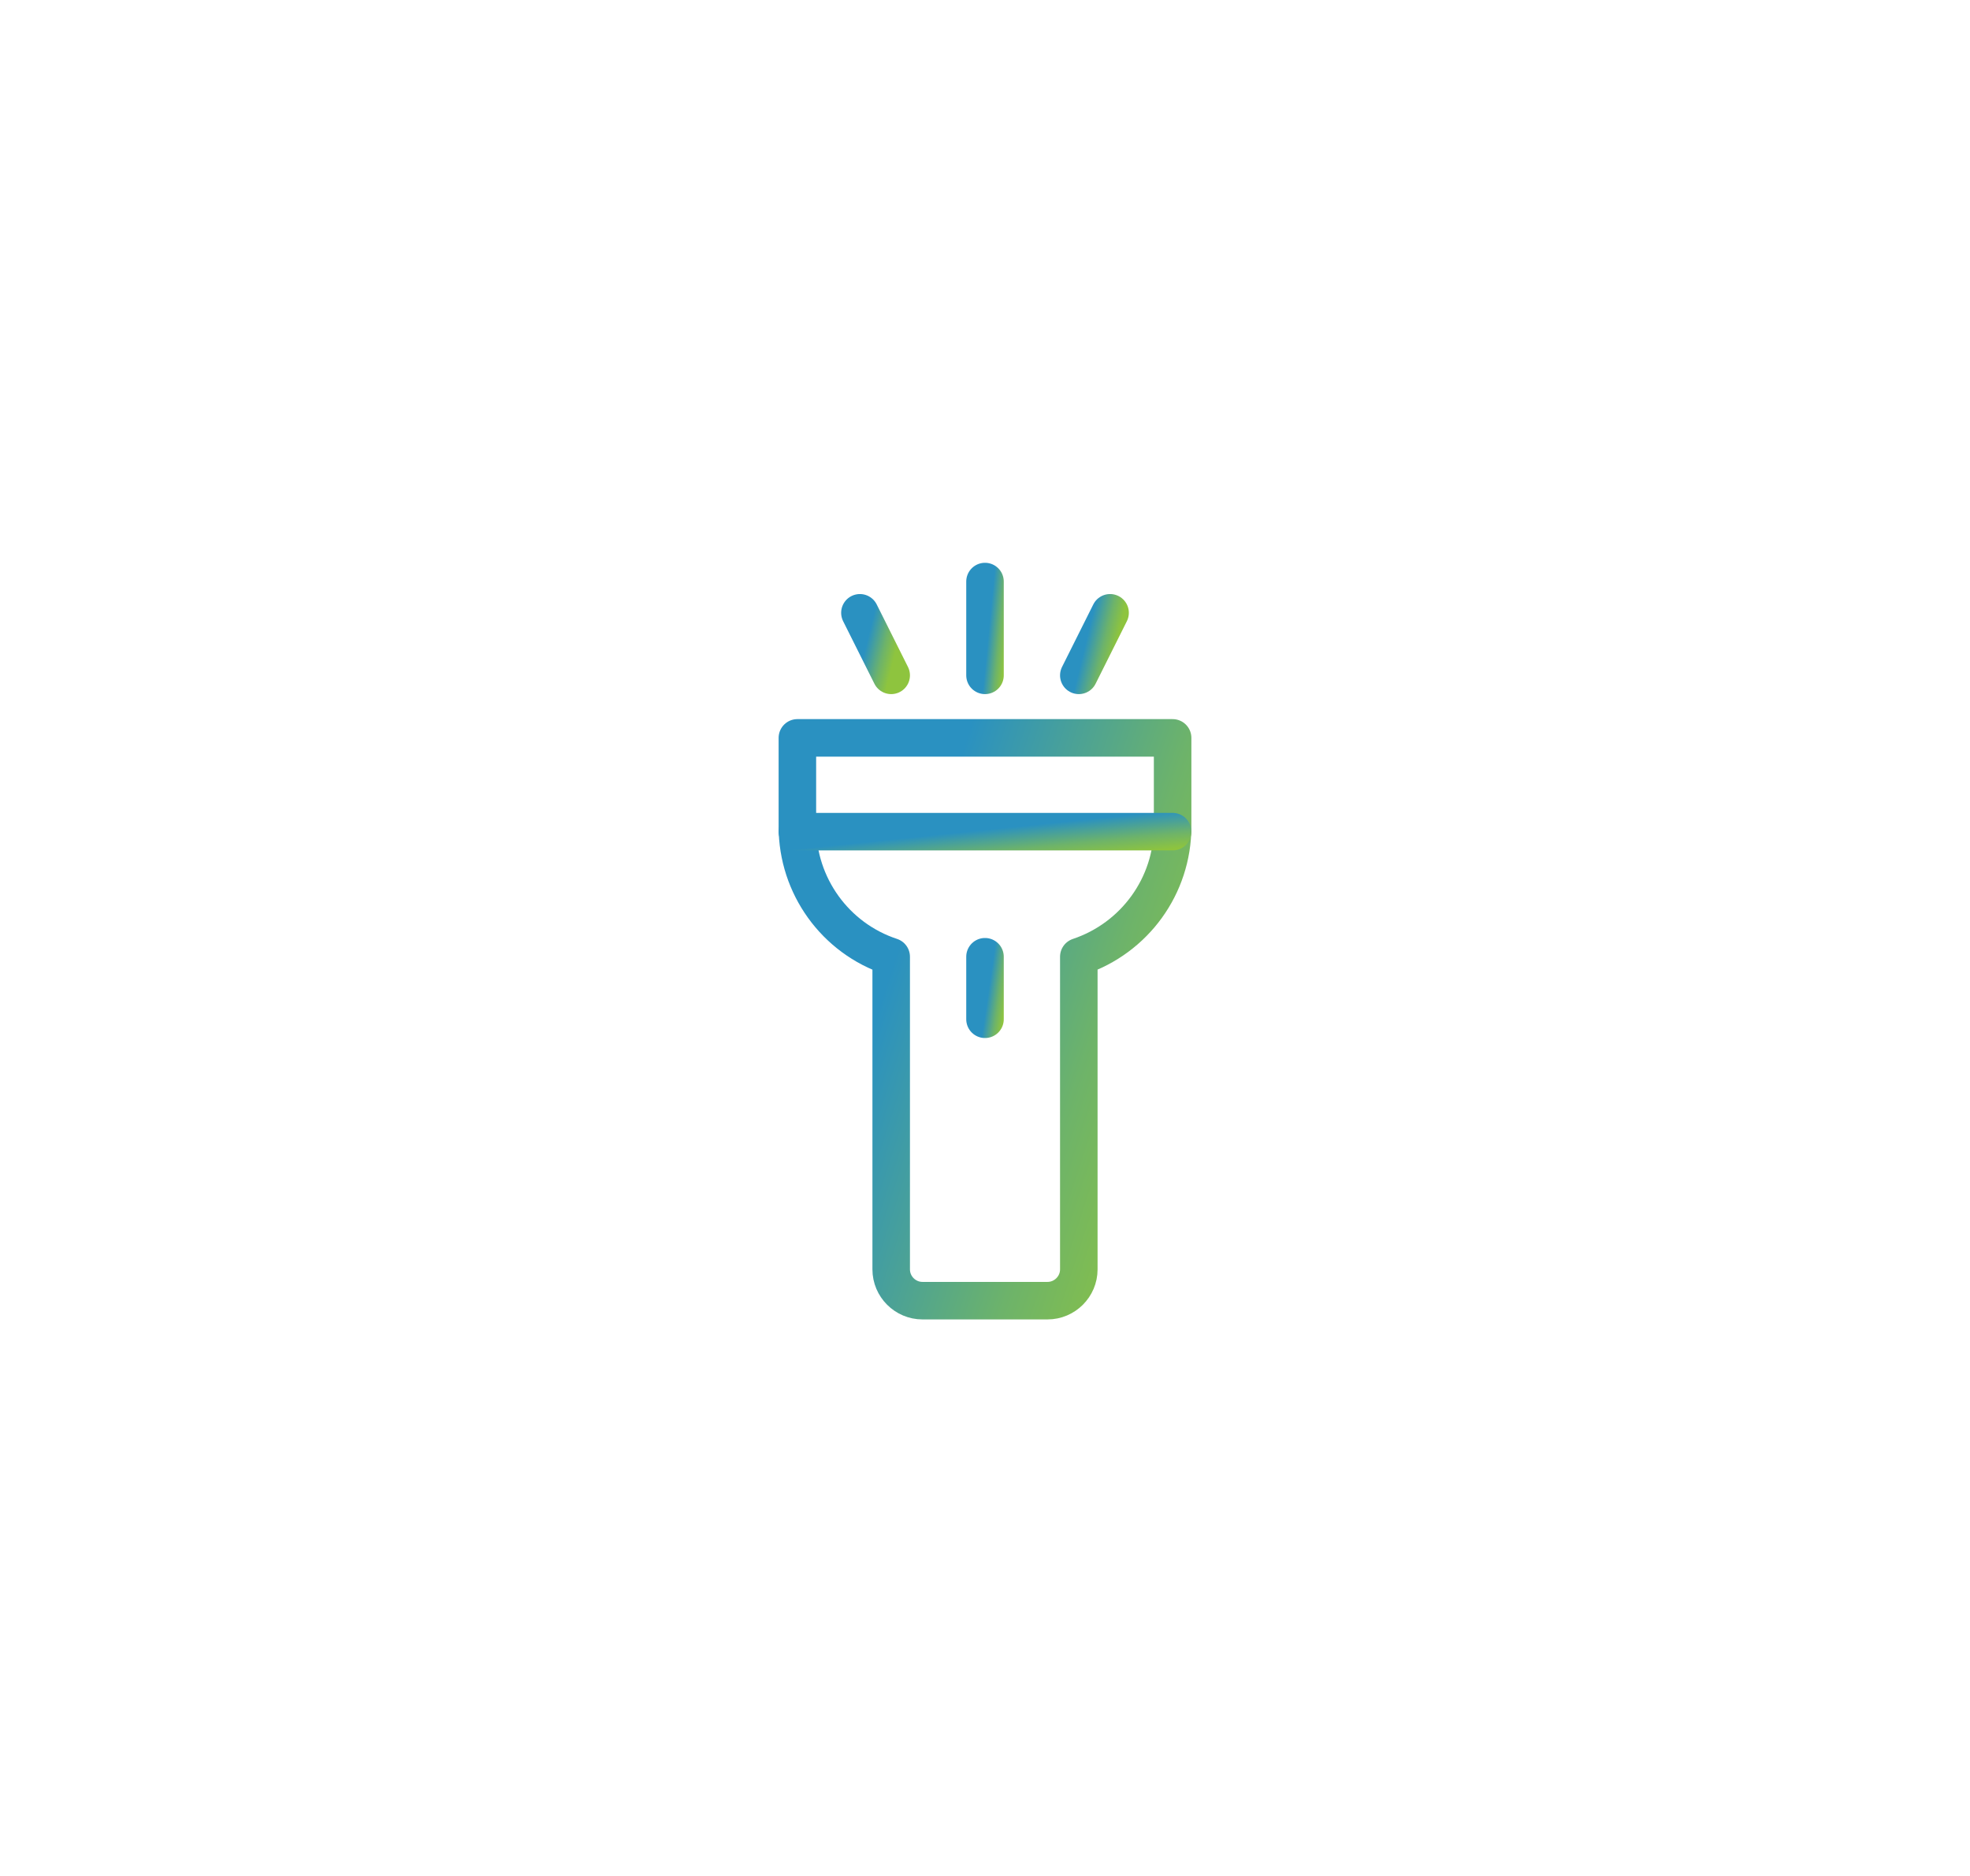 <svg width="105" height="100" viewBox="0 0 105 100" fill="none" xmlns="http://www.w3.org/2000/svg">
<path d="M45.833 32.666L47.5 36" stroke="url(#paint0_linear_2916_9808)" stroke-width="2" stroke-linecap="round" stroke-linejoin="round"/>
<path d="M59.167 32.666L57.5 36" stroke="url(#paint1_linear_2916_9808)" stroke-width="2" stroke-linecap="round" stroke-linejoin="round"/>
<path d="M52.5 31V36" stroke="url(#paint2_linear_2916_9808)" stroke-width="2" stroke-linecap="round" stroke-linejoin="round"/>
<path d="M42.5 39.333V44.067C42.5 47.217 44.517 50.017 47.5 51V67.667C47.5 68.583 48.25 69.333 49.167 69.333H55.833C56.75 69.333 57.5 68.583 57.5 67.667V51C60.483 50 62.5 47.217 62.5 44.067V39.333H42.5Z" stroke="url(#paint3_linear_2916_9808)" stroke-width="2" stroke-linecap="round" stroke-linejoin="round"/>
<path d="M42.5 44.333H62.5" stroke="url(#paint4_linear_2916_9808)" stroke-width="2" stroke-linecap="round" stroke-linejoin="round"/>
<path d="M52.5 51V54.333" stroke="url(#paint5_linear_2916_9808)" stroke-width="2" stroke-linecap="round" stroke-linejoin="round"/>
<defs>
<linearGradient id="paint0_linear_2916_9808" x1="46.324" y1="33.73" x2="47.893" y2="34.114" gradientUnits="userSpaceOnUse">
<stop stop-color="#2A91C1"/>
<stop offset="0.595" stop-color="#6DB36A"/>
<stop offset="0.996" stop-color="#8EC43E"/>
</linearGradient>
<linearGradient id="paint1_linear_2916_9808" x1="57.99" y1="33.73" x2="59.559" y2="34.114" gradientUnits="userSpaceOnUse">
<stop stop-color="#2A91C1"/>
<stop offset="0.595" stop-color="#6DB36A"/>
<stop offset="0.996" stop-color="#8EC43E"/>
</linearGradient>
<linearGradient id="paint2_linear_2916_9808" x1="52.794" y1="32.596" x2="53.783" y2="32.693" gradientUnits="userSpaceOnUse">
<stop stop-color="#2A91C1"/>
<stop offset="0.595" stop-color="#6DB36A"/>
<stop offset="0.996" stop-color="#8EC43E"/>
</linearGradient>
<linearGradient id="paint3_linear_2916_9808" x1="48.382" y1="48.908" x2="66.42" y2="54.792" gradientUnits="userSpaceOnUse">
<stop stop-color="#2A91C1"/>
<stop offset="0.595" stop-color="#6DB36A"/>
<stop offset="0.996" stop-color="#8EC43E"/>
</linearGradient>
<linearGradient id="paint4_linear_2916_9808" x1="48.382" y1="44.652" x2="48.589" y2="46.671" gradientUnits="userSpaceOnUse">
<stop stop-color="#2A91C1"/>
<stop offset="0.595" stop-color="#6DB36A"/>
<stop offset="0.996" stop-color="#8EC43E"/>
</linearGradient>
<linearGradient id="paint5_linear_2916_9808" x1="52.794" y1="52.064" x2="53.771" y2="52.207" gradientUnits="userSpaceOnUse">
<stop stop-color="#2A91C1"/>
<stop offset="0.595" stop-color="#6DB36A"/>
<stop offset="0.996" stop-color="#8EC43E"/>
</linearGradient>
</defs>
</svg>
